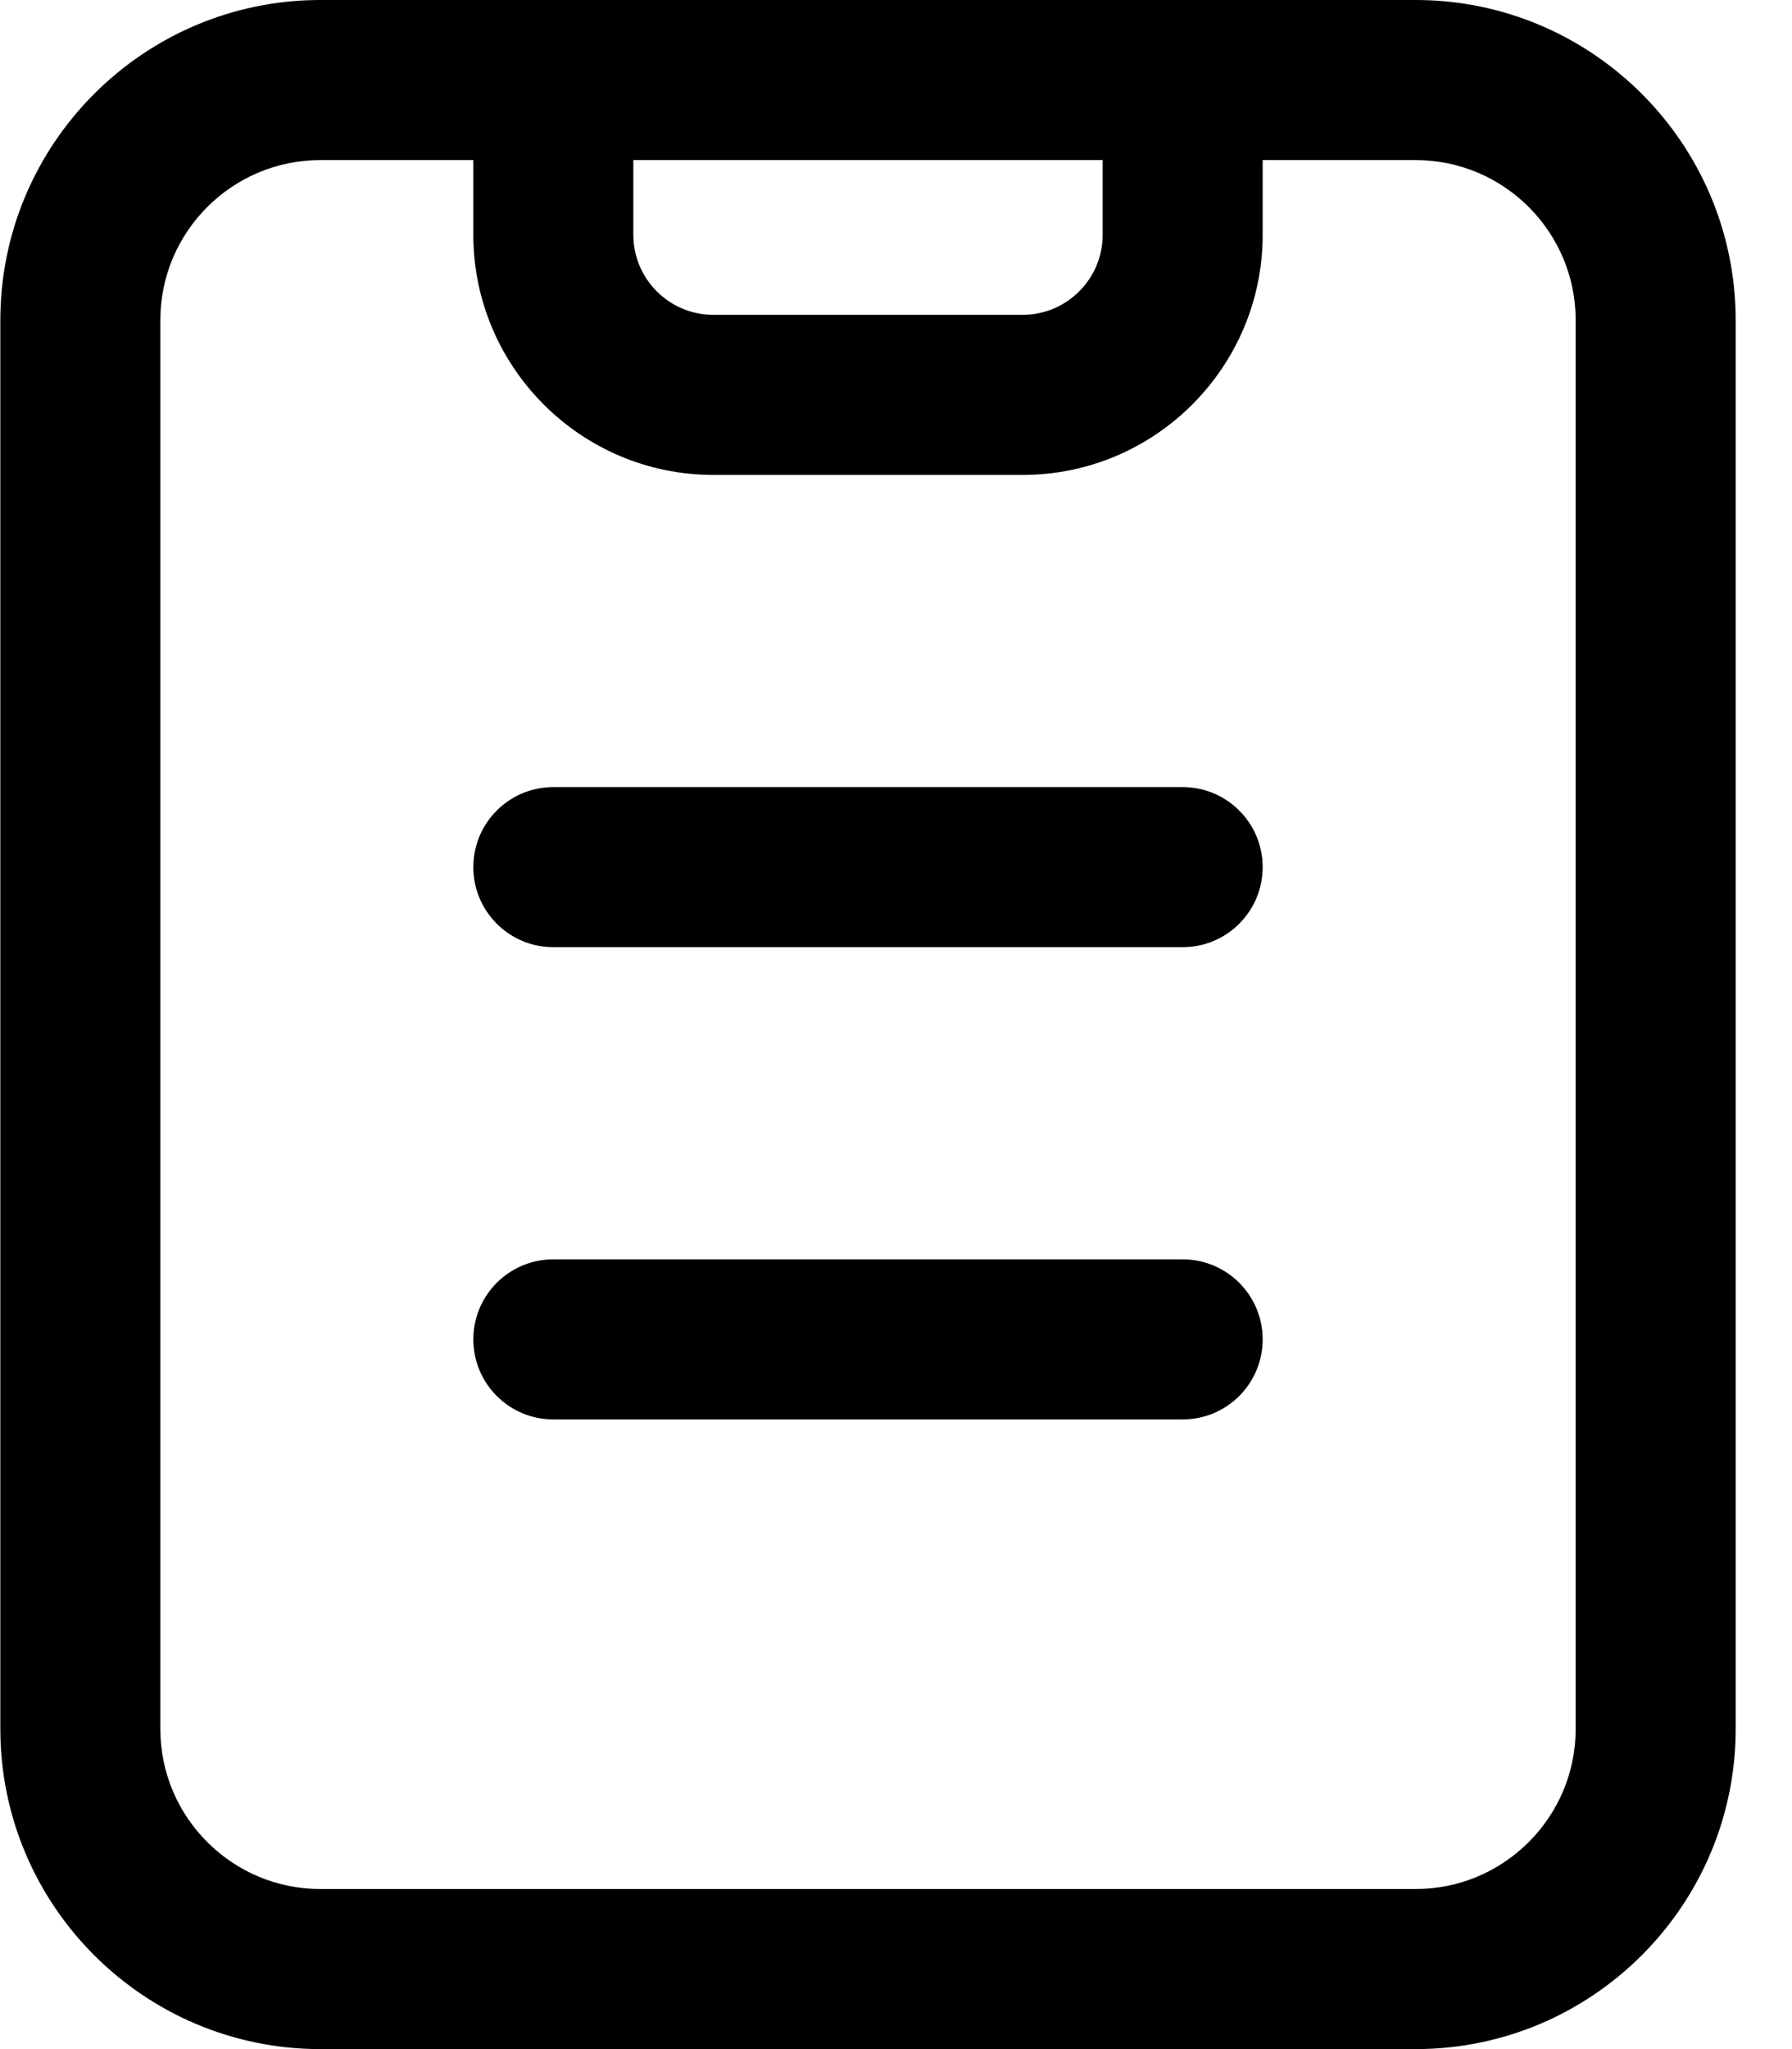 <!-- Generated by IcoMoon.io -->
<svg version="1.1" xmlns="http://www.w3.org/2000/svg" width="448" height="512" viewBox="0 0 448 512">
<path d="M315.667 334.667c0 11.046-8.954 20-20 20h-157.334c-11.046 0-20-8.954-20-20s8.954-20 20-20h157.334c11.046 0 20 8.954 20 20zM295.667 196.667h-157.334c-11.046 0-20 8.954-20 20s8.954 20 20 20h157.334c11.046 0 20-8.954 20-20s-8.954-20-20-20zM433.917 80v352c0 44.112-35.888 80-80 80h-273.834c-44.112 0-80-35.888-80-80v-352c0-44.112 35.888-80 80-80h273.834c44.112 0 80 35.888 80 80zM158.333 58.667c0 11.028 8.972 20 20 20h77.334c11.028 0 20-8.972 20-20v-18.667h-117.334v18.667zM393.917 80c0-22.056-17.944-40-40-40h-38.25v18.667c0 33.084-26.916 60-60 60h-77.334c-33.084 0-60-26.916-60-60v-18.667h-38.25c-22.056 0-40 17.944-40 40v352c0 22.056 17.944 40 40 40h273.834c22.056 0 40-17.944 40-40v-352z"></path>
</svg>
